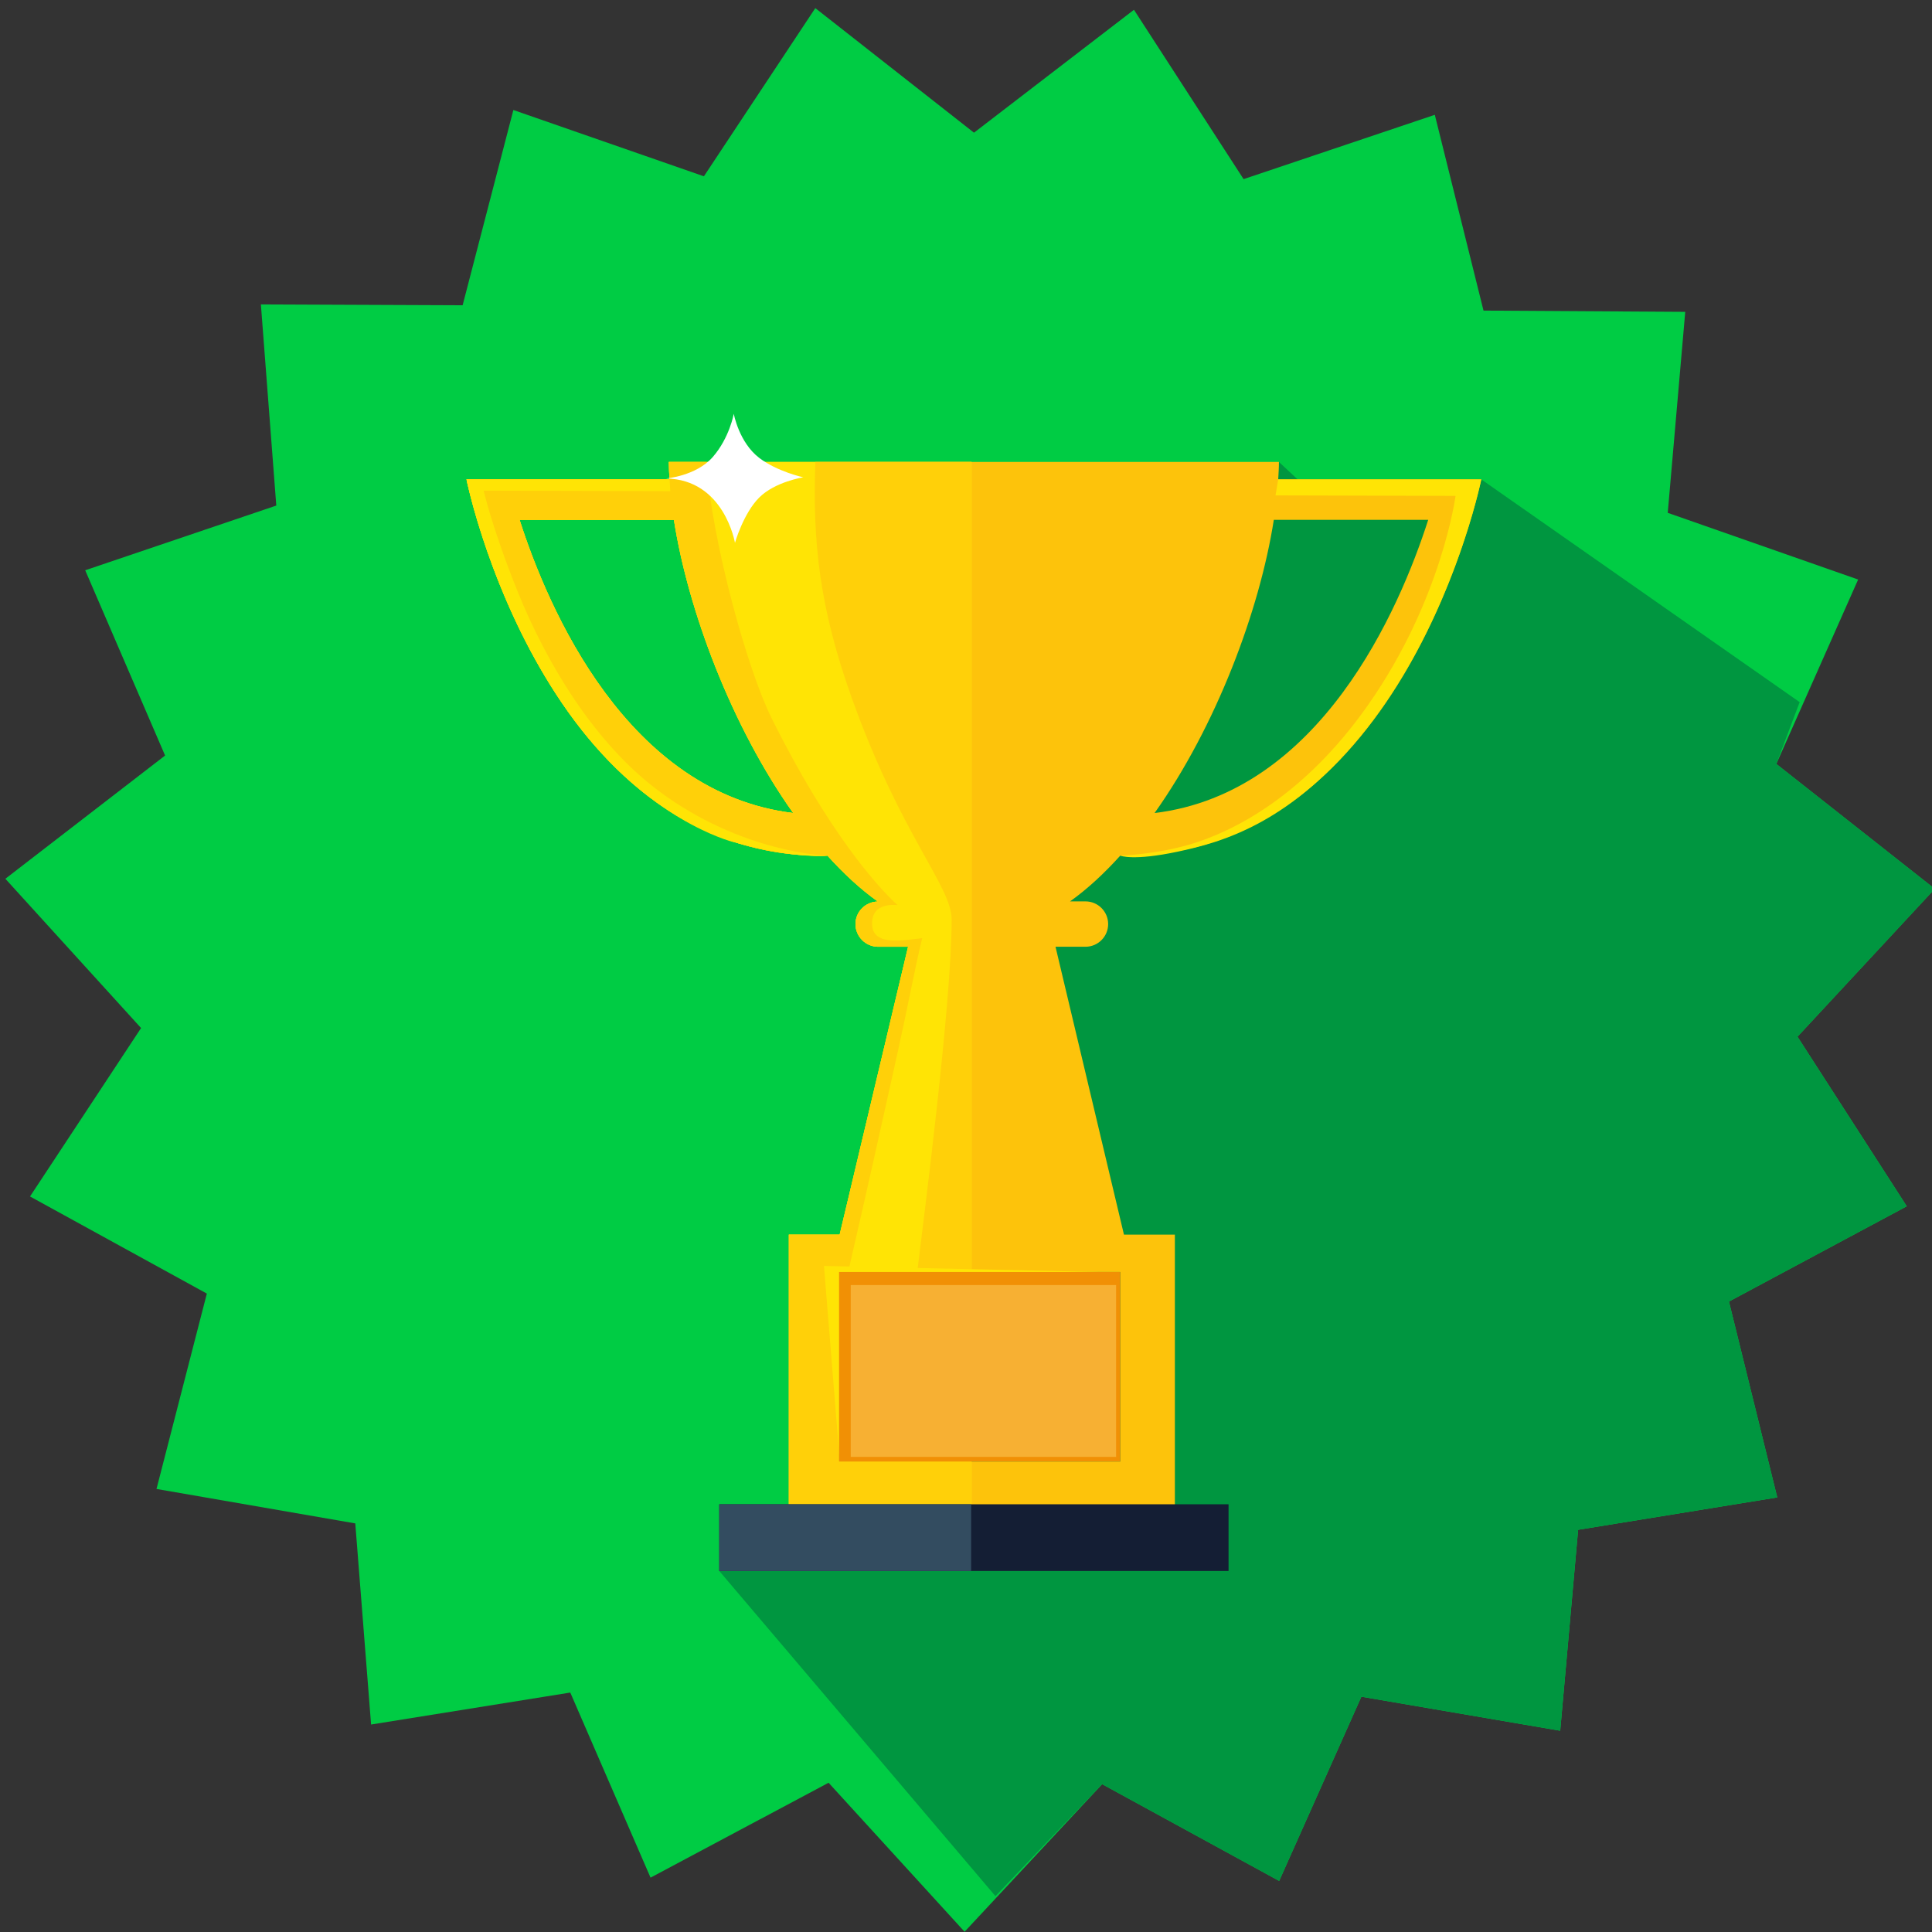 <?xml version="1.0" encoding="utf-8"?>
<!-- Generator: Adobe Illustrator 17.0.0, SVG Export Plug-In . SVG Version: 6.00 Build 0)  -->
<!DOCTYPE svg PUBLIC "-//W3C//DTD SVG 1.1//EN" "http://www.w3.org/Graphics/SVG/1.1/DTD/svg11.dtd">
<svg version="1.1" id="Слой_1" xmlns="http://www.w3.org/2000/svg" xmlns:xlink="http://www.w3.org/1999/xlink" x="0px" y="0px"
	 width="400px" height="400px" viewBox="0 0 400 400" enable-background="new 0 0 400 400" xml:space="preserve">
<rect x="0" y="0" width="400" height="400" fill="#333333" stroke="none"/>
<g>
	<polygon fill="#00CC44" points="348.912,64.566 345.289,106.177 384.708,119.986 367.77,158.166 400.57,184.026 372.152,214.637 
		394.778,249.746 357.961,269.472 367.961,310.025 326.734,316.727 323.024,358.33 281.855,351.283 264.838,389.427 
		228.188,369.394 199.707,399.946 171.547,369.098 134.69,388.747 118.072,350.427 76.831,357.044 73.556,315.404 32.402,308.272 
		42.825,267.825 6.216,247.716 29.207,212.845 1.112,181.939 34.18,156.423 17.641,118.068 57.203,104.672 54.014,63.026 
		95.782,63.201 106.289,22.776 145.736,36.503 168.8,1.68 201.653,27.472 234.774,2.025 257.472,37.087 297.061,23.772 
		307.145,64.305 	"/>
	<polygon fill="#009640" points="264.792,95.641 271.416,101.824 306.685,99.253 372.6,145.371 367.77,158.166 400.57,184.026 
		372.152,214.637 394.778,249.746 357.961,269.472 367.961,310.025 326.734,316.727 323.024,358.33 281.855,351.283 
		264.838,389.427 228.188,369.394 206.094,392.569 148.916,325.254 163.187,314.439 209.296,201.087 	"/>
	<path fill="#FDC30B" d="M264.64,99.253c0.068-1.227,0.152-2.465,0.152-3.613h-126.32c0,1.148,0.079,2.386,0.146,3.613H96.585
		c0,0,15.879,77.934,73.815,77.934c0.293,0,0.608-0.028,0.917-0.034c3.309,3.663,6.786,6.916,10.432,9.498
		c-2.566,0.051-4.631,2.104-4.631,4.665c0,2.594,2.11,4.699,4.693,4.699h6.195l-14.163,59.596H163.32v56.428h79.926v-56.428h-10.545
		l-14.169-59.596h6.212c2.577,0,4.687-2.104,4.687-4.699c0-2.583-2.105-4.693-4.687-4.693h-3.202
		c3.629-2.577,7.09-5.818,10.399-9.47c0.298,0.006,0.613,0.034,0.906,0.034c57.941,0,73.837-77.934,73.837-77.934L264.64,99.253
		L264.64,99.253z M107.574,107.626h31.95c2.937,18.811,11.986,42.805,24.697,60.704
		C129.868,164.161,113.522,126.173,107.574,107.626z M231.948,263.348v39.248H173.72v-39.248L231.948,263.348L231.948,263.348z
		 M239.043,168.33c12.706-17.894,21.748-41.887,24.686-60.704h31.967C289.731,126.184,273.374,164.166,239.043,168.33z"/>
	<path fill="#FFE405" d="M163.321,255.611v56.427h37.832v-9.442H173.72v-39.248c0,0,13.762,0,27.433,0V95.641h-62.681
		c0,1.148,0.079,2.386,0.146,3.613H96.585c0,0,15.879,77.934,73.815,77.934c0.293,0,0.608-0.028,0.917-0.034
		c3.309,3.663,6.786,6.916,10.432,9.498c-2.566,0.051-4.631,2.104-4.631,4.665c0,2.594,2.11,4.699,4.693,4.699h6.195l-14.163,59.596
		h-10.522V255.611z M107.574,107.626h31.95c2.937,18.811,11.986,42.805,24.697,60.704
		C129.868,164.161,113.522,126.173,107.574,107.626z"/>
	<path fill="#FFD009" d="M173.719,302.596v-39.248c0,0,0.791,0,2.169,0c-0.076-0.356-0.115-0.746-0.02-1.158
		c3.71-16.081,6.49-28.589,9.945-44.135c2.244-10.1,3.491-17.082,5.112-23.815c-3.616,0.374-10.022,1.735-10.349-2.618
		c-0.374-4.987,4.989-4.215,5.237-4.239c-4.239-3.865-14.463-15.336-26.102-38.778c-4.898-9.866-12.21-35.891-13.515-52.964h-7.724
		c0,1.148,0.079,2.386,0.146,3.613H96.585c0,0,15.879,77.934,73.815,77.934c0.293,0,0.608-0.028,0.917-0.034
		c3.309,3.663,6.786,6.916,10.432,9.498c-2.566,0.051-4.631,2.104-4.631,4.665c0,2.594,2.11,4.699,4.693,4.699h6.195l-14.163,59.596
		H163.32v56.427h37.832v-9.442h-27.433V302.596z M107.574,107.626h31.95c2.937,18.811,11.986,42.805,24.697,60.704
		C129.868,164.161,113.522,126.173,107.574,107.626z"/>
	<path fill="#FFE405" d="M181.357,263.348h2.86c0.903-5.387,0.953-10.859,1.515-16.301c0.259-2.506,0.7-4.975,1.195-7.435
		C184.781,247.448,182.779,255.32,181.357,263.348z"/>
	<path fill="#FFD009" d="M168.811,95.641c-0.59,16.702,0.857,30.184,7.55,48.894c10.2,28.51,20.673,38.983,20.673,45.841
		c0,17.392-5.873,62.573-7.134,72.973h11.251V95.641H168.811z"/>
	<rect x="148.916" y="311.445" fill="#141E34" width="105.444" height="13.809"/>
	<rect x="148.916" y="311.445" fill="#334C60" width="52.147" height="13.809"/>
	<path fill="#FFE405" d="M138.618,99.253H96.585c0,0,4.731,23.968,19.68,46.195s32.428,28.023,35.307,28.816
		c13.572,3.737,19.746,2.89,19.746,2.89s-17.68-0.431-35.088-13.511c-13.121-9.859-23.013-26.161-29.111-41.306
		c-5.227-12.983-6.983-20.751-6.983-20.751l38.651,0.098L138.618,99.253z"/>
	<path fill="#FFE405" d="M264.64,99.253h42.045c0,0-5.822,28.689-23.525,51.309c-15.544,19.862-30.094,23.8-39.339,25.767
		c-9.245,1.967-11.88,0.824-11.88,0.824s7.258-0.231,14.338-2.299c8.753-2.557,23.604-9.835,36.979-28.914
		c15.282-21.799,18.096-43.273,18.096-43.273l-37.274-0.098L264.64,99.253z"/>
	<polygon fill="#FFE405" points="231.754,263.457 170.593,262.097 173.827,302.021 173.908,302.429 	"/>
	<rect x="173.719" y="263.348" fill="#F19005" width="58.228" height="39.248"/>
	<rect x="176.136" y="266.055" fill="#F7B033" width="54.941" height="35.575"/>
	<path fill="#FFFFFF" d="M137.862,99.069c0,0,6.248-0.493,9.701-4.44c3.473-3.969,4.357-8.961,4.357-8.961s1.069,5.92,5.262,9.126
		c3.739,2.859,9.126,4.029,9.126,4.029s-5.837,0.904-9.126,4.193s-5.015,9.373-5.015,9.373S149.947,99.233,137.862,99.069z"/>
</g>
</svg>
